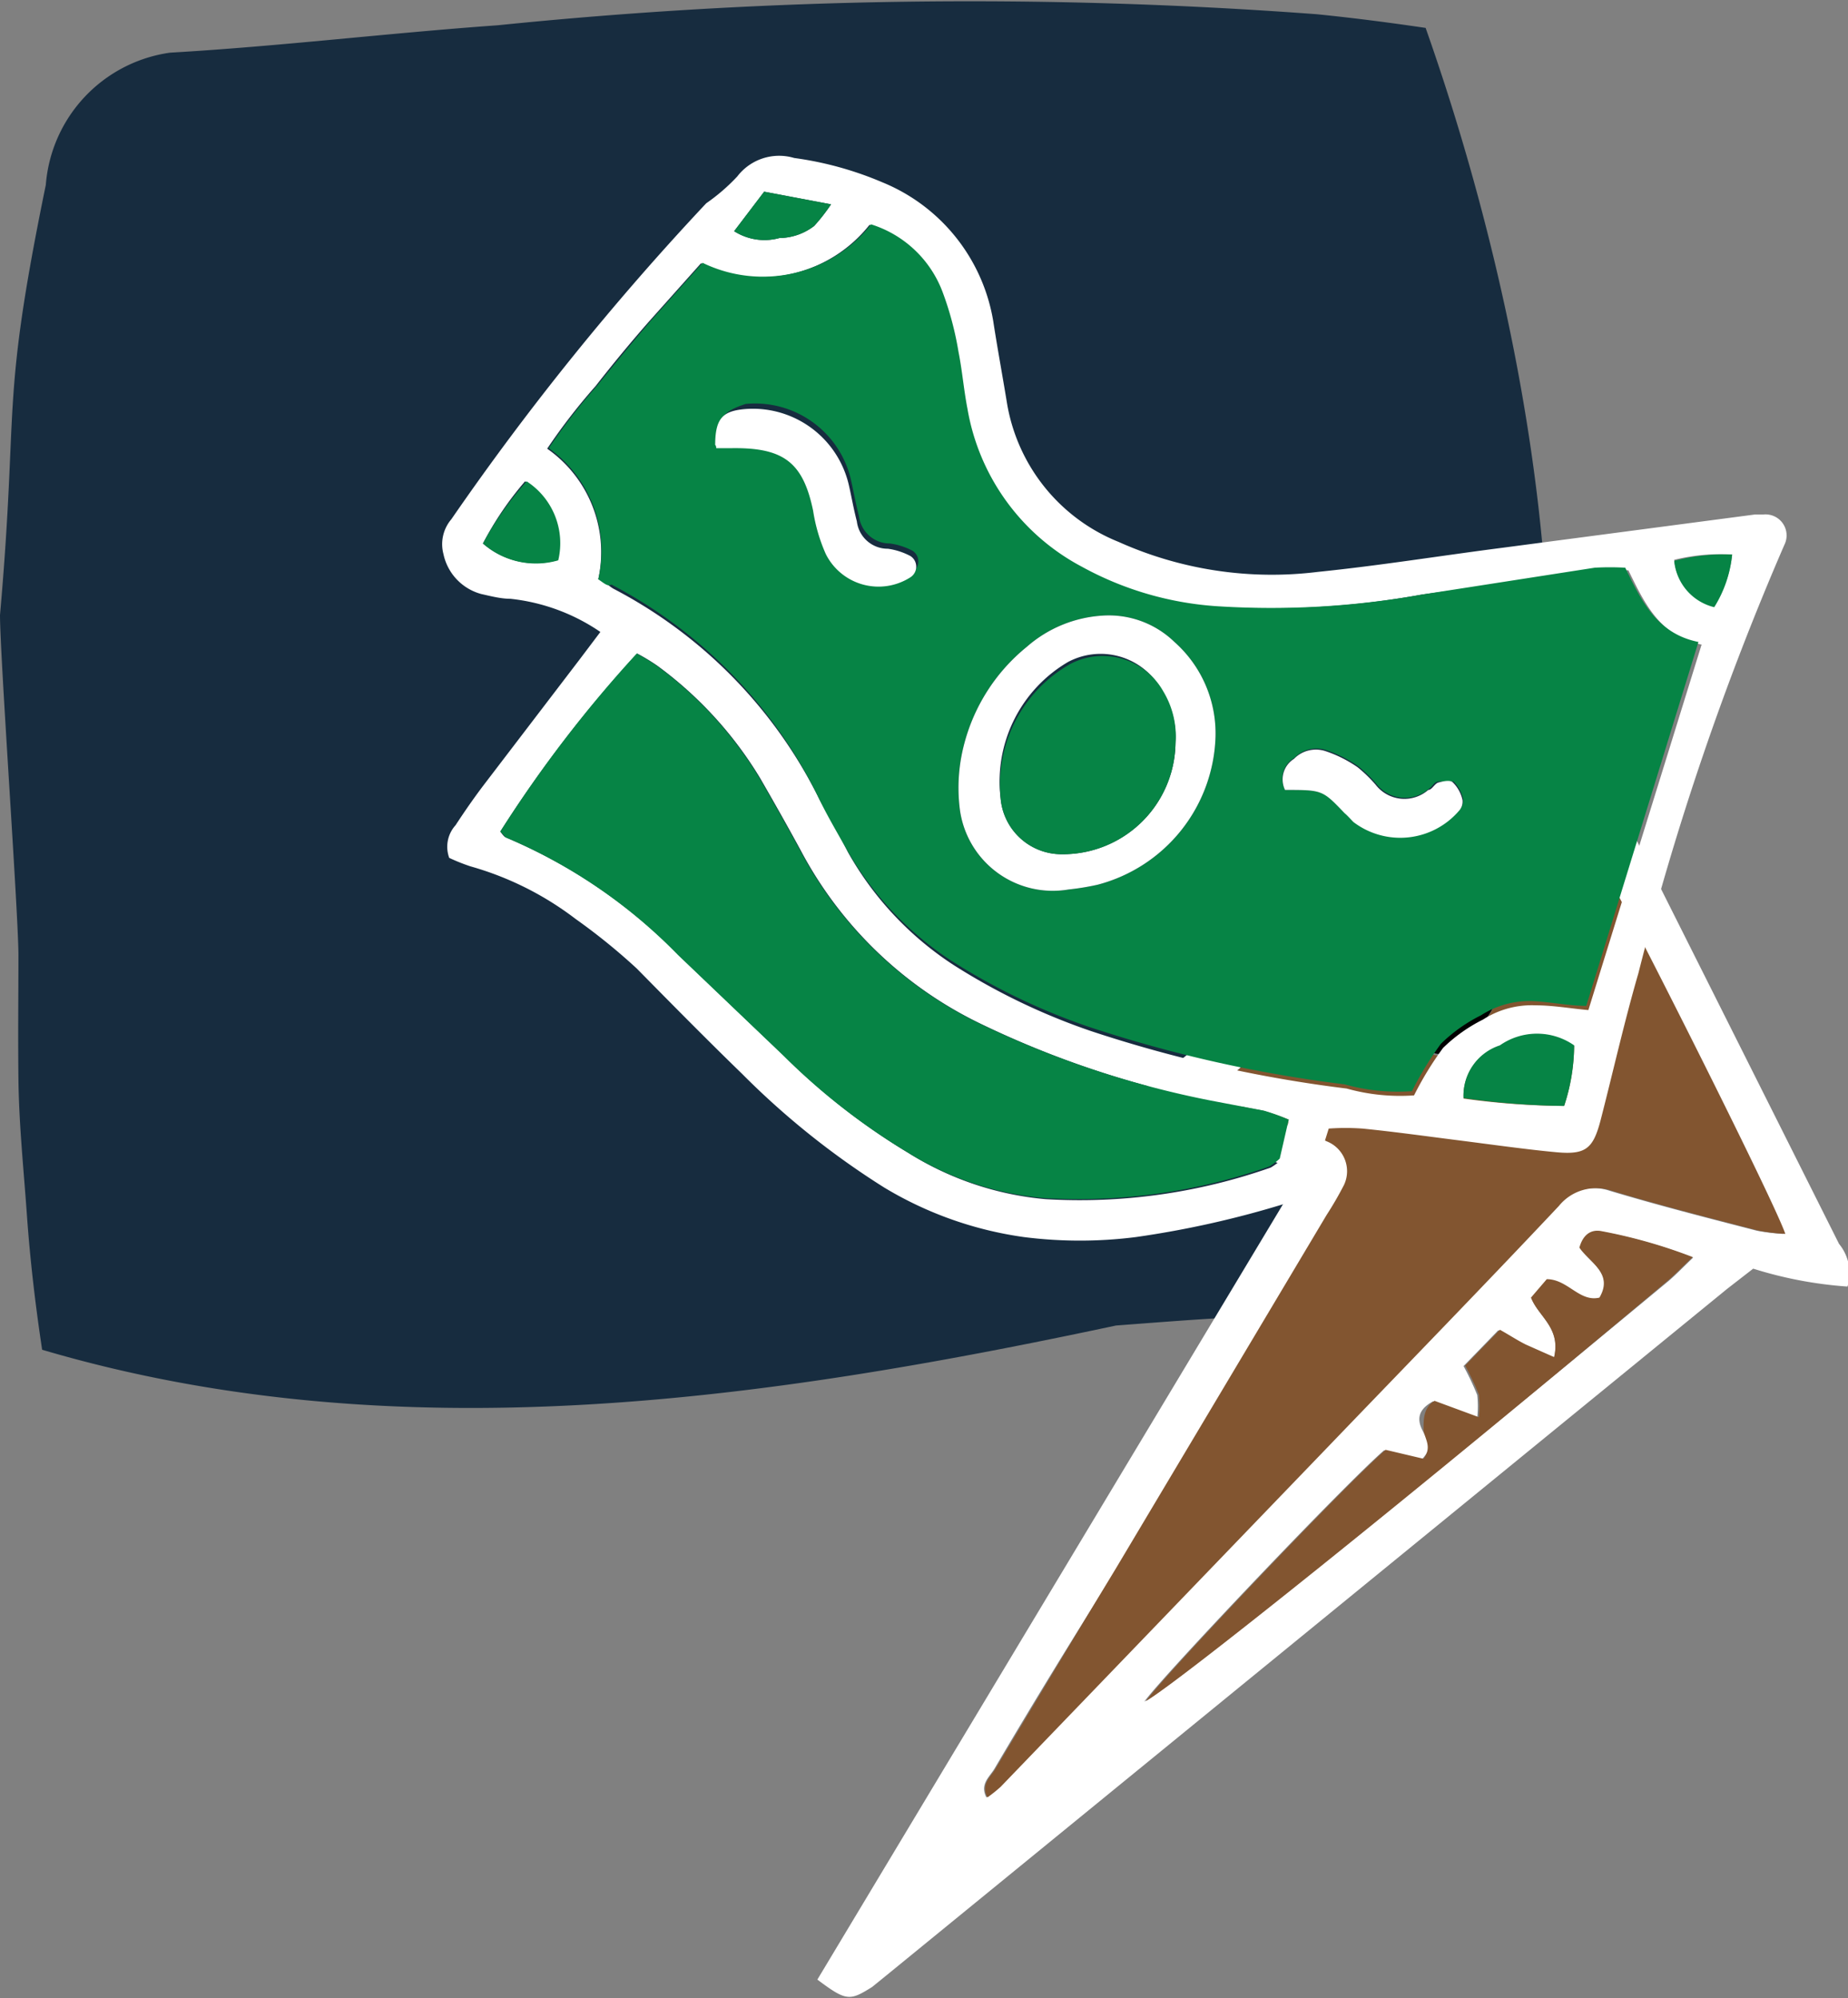 <svg id="design" xmlns="http://www.w3.org/2000/svg" viewBox="0 0 35.09 37.94"><rect x="0" y="0" width="35.09" height="37.94" fill="#808080" stroke="none"/><defs><style>.cls-1{fill:#172c3f;}.cls-2{fill:#fff;}.cls-3{fill:#825530;}.cls-4{fill:#068445;}</style></defs><path class="cls-1" d="M26.46,25.14S24.61,25,24,25s-1.63.08-2.81.17c-6.71,1.43-13.68,2.44-20.39.46-.13-.86-.23-1.72-.29-2.57S.36,21.35.35,20.49s0-1.57,0-2.35S0,12.46,0,11.68C.36,7.59,0,7.75.87,3.51A2.75,2.75,0,0,1,3.23,1C5.31.88,7.35.63,9.45.48A88.41,88.41,0,0,1,25,.27c.7.07,1.39.16,2.07.26C29,6,30.31,13.25,28.68,18.59c-.45,1.47-3.87,1.26-3.73,2.77A6.34,6.34,0,0,0,26.46,25.14Z"/><path class="cls-2" d="M15.52,37.59l9.17-15.27c-.19-.1-.32-.19-.46-.25l-1.85-.74a1.47,1.47,0,0,1-.69-.41c0-.33.31-.45.52-.62l5.7-4.68c.51-.41,1-.84,1.54-1.25A3.77,3.77,0,0,1,30,14a3.35,3.35,0,0,1,.34.49q2.29,4.56,4.58,9.13a.87.87,0,0,1,.16.81,7.73,7.73,0,0,1-1.79-.34l-.49.38-15.92,13-.32.26C16.13,38,16.07,38,15.52,37.59ZM23,20.78l.92.37c.44.18.88.34,1.31.53a.61.61,0,0,1,.31.82,6.48,6.48,0,0,1-.33.57l-4,6.71Q20,31.69,18.88,33.59c-.09.15-.28.29-.15.54a2.73,2.73,0,0,0,.25-.2l6.18-6.44c1.47-1.53,2.95-3,4.4-4.59a.91.91,0,0,1,1-.29c.93.28,1.87.52,2.8.76a3.8,3.8,0,0,0,.5.06c-.25-.73-3.76-7.68-4.12-8.17C29.22,15.57,23.69,20.07,23,20.78Zm6.52,5-.58-.24c-.16-.08-.31-.18-.49-.28l-.66.68a5.27,5.27,0,0,1,.26.55,2,2,0,0,1,0,.43l-.84-.31c-.22.12-.33.28-.21.53s.22.33,0,.57l-.72-.17c-.77.67-4.2,4.28-4.55,4.77.54-.28,5-3.88,9.91-7.95.16-.13.31-.29.51-.48a9.82,9.82,0,0,0-1.72-.49c-.23-.05-.37.09-.43.31.2.29.65.49.38.95-.42.09-.64-.32-1-.35l-.3.35C29.21,25,29.64,25.21,29.51,25.77Z"/><path class="cls-3" d="M23,20.78c.7-.71,6.23-5.21,6.78-5.52.36.49,3.87,7.44,4.12,8.17a3.8,3.8,0,0,1-.5-.06c-.93-.24-1.87-.48-2.8-.76a.91.91,0,0,0-1,.29c-1.45,1.54-2.93,3.06-4.4,4.59L19,33.93a2.73,2.73,0,0,1-.25.2c-.13-.25.06-.39.15-.54q1.14-1.91,2.29-3.81l4-6.71a6.48,6.48,0,0,0,.33-.57.61.61,0,0,0-.31-.82c-.43-.19-.87-.35-1.31-.53Zm5-2.93a1.57,1.57,0,0,0-1.31.66.42.42,0,0,0-.13.45c.09.22.27.24.48.22a.7.7,0,0,1,.17.06c-.05.12-.11.24-.16.37a.28.28,0,0,0,.08.37.33.33,0,0,0,.39,0,2,2,0,0,0,.91-1,1.19,1.19,0,0,0,0-.38l-.53-.09Z"/><path class="cls-3" d="M29.51,25.77c.13-.56-.3-.77-.44-1.13l.3-.35c.4,0,.62.44,1,.35.27-.46-.18-.66-.38-.95.06-.22.2-.36.43-.31a9.82,9.82,0,0,1,1.72.49c-.2.19-.35.35-.51.48C26.79,28.42,22.3,32,21.76,32.3c.35-.49,3.78-4.1,4.55-4.77l.72.17c.18-.24,0-.4,0-.57s0-.41.21-.53l.84.31a2,2,0,0,0,0-.43,5.27,5.27,0,0,0-.26-.55l.66-.68c.18.1.33.2.49.28Z"/><path d="M28,17.85l-.09.63.53.09a1.19,1.19,0,0,1,0,.38,2,2,0,0,1-.91,1,.33.33,0,0,1-.39,0,.28.28,0,0,1-.08-.37c.05-.13.11-.25.16-.37a.7.7,0,0,0-.17-.06c-.21,0-.39,0-.48-.22a.42.42,0,0,1,.13-.45A1.57,1.57,0,0,1,28,17.85Z"/><path class="cls-2" d="M11.4,12a3.72,3.72,0,0,0-1.71-.63c-.18,0-.37-.05-.55-.09a1,1,0,0,1-.72-.76.73.73,0,0,1,.15-.66,51.32,51.32,0,0,1,4.84-6A3.65,3.65,0,0,0,14,3.35,1,1,0,0,1,15.08,3a6.47,6.47,0,0,1,1.67.46,3.46,3.46,0,0,1,2.11,2.64c.08.52.17,1,.26,1.55a3.45,3.45,0,0,0,2.12,2.64,7.1,7.1,0,0,0,3.78.57c1.18-.12,2.35-.31,3.52-.46l4.78-.63h.16a.4.4,0,0,1,.4.58,53.35,53.35,0,0,0-2.77,8.13c-.27.93-.48,1.87-.72,2.8-.14.53-.28.65-.83.6s-1.26-.15-1.89-.23-1.2-.16-1.8-.22a4.48,4.48,0,0,0-.64,0c-.09.29-.18.56-.24.84a.77.77,0,0,1-.57.58,18.36,18.36,0,0,1-2.85.64,8.43,8.43,0,0,1-2.13,0,7,7,0,0,1-2.65-.94,15.24,15.24,0,0,1-2.7-2.16c-.68-.66-1.34-1.33-2-2a11.62,11.62,0,0,0-1.16-.94,5.94,5.94,0,0,0-2-1,3.7,3.7,0,0,1-.4-.16.61.61,0,0,1,.12-.62c.17-.26.35-.52.54-.77L11,12.53Zm0-1c.13.09.18.14.25.18a9,9,0,0,1,3.91,4c.17.32.36.64.54,1a6.14,6.14,0,0,0,2,2.14,12.16,12.16,0,0,0,2.62,1.26,25.21,25.21,0,0,0,4.85,1.09,3.77,3.77,0,0,0,1.28.13,6.31,6.31,0,0,1,.55-.9,3,3,0,0,1,.76-.54,1.71,1.71,0,0,1,1-.27c.33,0,.66.06,1,.09l2.15-6.94c-.8-.16-1.09-.8-1.39-1.41a5.09,5.09,0,0,0-.58,0L27,11.29a16.22,16.22,0,0,1-3.94.23,6.17,6.17,0,0,1-2.55-.75,4.19,4.19,0,0,1-2.17-3c-.07-.36-.1-.73-.17-1.08a6.06,6.06,0,0,0-.3-1.13,2.13,2.13,0,0,0-1.36-1.29,2.62,2.62,0,0,1-3.2.73l-1,1.12c-.35.4-.68.8-1,1.21a11.34,11.34,0,0,0-.92,1.19A2.4,2.4,0,0,1,11.36,11ZM24.47,21.26a4.16,4.16,0,0,0-.49-.17l-1-.19a18.1,18.1,0,0,1-4.4-1.48,7.6,7.6,0,0,1-3.38-3.28c-.25-.46-.51-.92-.77-1.37a7.35,7.35,0,0,0-1.95-2.13,3.85,3.85,0,0,0-.38-.23A24,24,0,0,0,9.5,15.79s.06.09.1.11a10,10,0,0,1,3.3,2.25l2,1.91a12.38,12.38,0,0,0,2.36,1.84,5.87,5.87,0,0,0,2.59.87,10.92,10.92,0,0,0,4.28-.6,1.15,1.15,0,0,0,.2-.15ZM29.7,21a3.72,3.72,0,0,0,.19-1.14,1.23,1.23,0,0,0-1.41,0,1,1,0,0,0-.69,1A14.36,14.36,0,0,0,29.7,21ZM9.17,10.32a1.52,1.52,0,0,0,1.4.32,1.4,1.4,0,0,0-.6-1.5A6.14,6.14,0,0,0,9.17,10.32Zm5.34-6.68-.57.75a1.07,1.07,0,0,0,.86.13,1.1,1.1,0,0,0,.66-.23,3.48,3.48,0,0,0,.32-.41Zm18.38,6.89a3.7,3.7,0,0,0-1.1.1,1,1,0,0,0,.76.88A2.3,2.3,0,0,0,32.89,10.53Z"/><path class="cls-4" d="M11.36,11a2.4,2.4,0,0,0-.94-2.49,11.34,11.34,0,0,1,.92-1.19c.33-.41.66-.81,1-1.21l1-1.12a2.62,2.62,0,0,0,3.2-.73,2.13,2.13,0,0,1,1.36,1.29,6.06,6.06,0,0,1,.3,1.13c.07.35.1.72.17,1.08a4.19,4.19,0,0,0,2.17,3,6.17,6.17,0,0,0,2.55.75A16.22,16.22,0,0,0,27,11.29l3.28-.51a5.09,5.09,0,0,1,.58,0c.3.61.59,1.25,1.39,1.41L30.12,19.1c-.32,0-.65-.07-1-.09a1.71,1.71,0,0,0-1,.27,3,3,0,0,0-.76.54,6.31,6.31,0,0,0-.55.9,3.77,3.77,0,0,1-1.28-.13,25.21,25.21,0,0,1-4.85-1.09,12.16,12.16,0,0,1-2.62-1.26,6.14,6.14,0,0,1-2-2.14c-.18-.32-.37-.64-.54-1a9,9,0,0,0-3.91-4C11.54,11.14,11.49,11.09,11.36,11Zm11.72,3a2.32,2.32,0,0,0-.78-1.81,1.79,1.79,0,0,0-1.37-.5,2.4,2.4,0,0,0-1.43.59,3.52,3.52,0,0,0-1.2,1.88,3.25,3.25,0,0,0-.08,1.16,1.78,1.78,0,0,0,2.07,1.57,4.85,4.85,0,0,0,.55-.09A3,3,0,0,0,23.08,14Zm-9.5-5.59s0,0,.06,0l.31,0c1,0,1.34.27,1.53,1.19a3.23,3.23,0,0,0,.24.82,1.12,1.12,0,0,0,1.61.44.24.24,0,0,0,0-.4,1.28,1.28,0,0,0-.43-.14.59.59,0,0,1-.59-.52c-.06-.23-.1-.46-.15-.68a1.87,1.87,0,0,0-2-1.45C13.73,7.81,13.62,7.94,13.58,8.45ZM24.4,15c.71,0,.71,0,1.14.42.06.05.11.11.17.17a1.47,1.47,0,0,0,2-.21.26.26,0,0,0,.07-.21.67.67,0,0,0-.18-.33c-.05,0-.19,0-.28,0s-.12.1-.19.14a.69.69,0,0,1-1-.1,2.63,2.63,0,0,0-.34-.33,2.4,2.4,0,0,0-.62-.31.58.58,0,0,0-.59.15A.46.46,0,0,0,24.4,15Z"/><path class="cls-4" d="M24.47,21.26,24.3,22a1.15,1.15,0,0,1-.2.15,10.92,10.92,0,0,1-4.28.6,5.87,5.87,0,0,1-2.59-.87,12.38,12.38,0,0,1-2.36-1.84l-2-1.91A10,10,0,0,0,9.6,15.9s-.06-.07-.1-.11a24,24,0,0,1,2.59-3.38,3.85,3.85,0,0,1,.38.23,7.35,7.35,0,0,1,1.95,2.13c.26.45.52.91.77,1.37a7.6,7.6,0,0,0,3.38,3.28A18.1,18.1,0,0,0,23,20.9l1,.19A4.16,4.16,0,0,1,24.47,21.26Z"/><path class="cls-4" d="M29.7,21a14.36,14.36,0,0,1-1.91-.15,1,1,0,0,1,.69-1,1.23,1.23,0,0,1,1.41,0A3.72,3.72,0,0,1,29.7,21Z"/><path class="cls-4" d="M9.17,10.32A6.14,6.14,0,0,1,10,9.14a1.4,1.4,0,0,1,.6,1.5A1.52,1.52,0,0,1,9.17,10.32Z"/><path class="cls-4" d="M14.51,3.64l1.27.24a3.48,3.48,0,0,1-.32.41,1.1,1.1,0,0,1-.66.23,1.07,1.07,0,0,1-.86-.13Z"/><path class="cls-4" d="M32.89,10.53a2.3,2.3,0,0,1-.34,1,1,1,0,0,1-.76-.88A3.7,3.7,0,0,1,32.89,10.53Z"/><path class="cls-2" d="M23.08,14a3,3,0,0,1-2.24,2.8,4.85,4.85,0,0,1-.55.09,1.78,1.78,0,0,1-2.07-1.57,3.25,3.25,0,0,1,.08-1.16,3.52,3.52,0,0,1,1.2-1.88,2.4,2.4,0,0,1,1.43-.59,1.79,1.79,0,0,1,1.37.5A2.32,2.32,0,0,1,23.08,14Zm-.76.09a1.66,1.66,0,0,0-.27-1,1.32,1.32,0,0,0-1.77-.52A2.63,2.63,0,0,0,19,15.16a1.16,1.16,0,0,0,1.15,1.06A2.14,2.14,0,0,0,22.32,14.13Z"/><path class="cls-2" d="M13.58,8.45c0-.51.15-.64.54-.68a1.87,1.87,0,0,1,2,1.45c.05.22.09.45.15.68a.59.59,0,0,0,.59.52,1.28,1.28,0,0,1,.43.14.24.24,0,0,1,0,.4,1.12,1.12,0,0,1-1.61-.44,3.23,3.23,0,0,1-.24-.82c-.19-.92-.56-1.2-1.53-1.19l-.31,0S13.6,8.46,13.58,8.45Z"/><path class="cls-2" d="M24.4,15a.46.46,0,0,1,.17-.59.58.58,0,0,1,.59-.15,2.4,2.4,0,0,1,.62.31,2.63,2.63,0,0,1,.34.33.69.69,0,0,0,1,.1c.07,0,.12-.12.19-.14s.23-.06.28,0a.67.67,0,0,1,.18.33.26.26,0,0,1-.07.21,1.47,1.47,0,0,1-2,.21c-.06-.06-.11-.12-.17-.17C25.11,15,25.11,15,24.4,15Z"/><path class="cls-4" d="M22.32,14.13a2.14,2.14,0,0,1-2.21,2.09A1.16,1.16,0,0,1,19,15.16a2.63,2.63,0,0,1,1.32-2.55,1.32,1.32,0,0,1,1.77.52A1.66,1.66,0,0,1,22.32,14.13Z"/></svg>